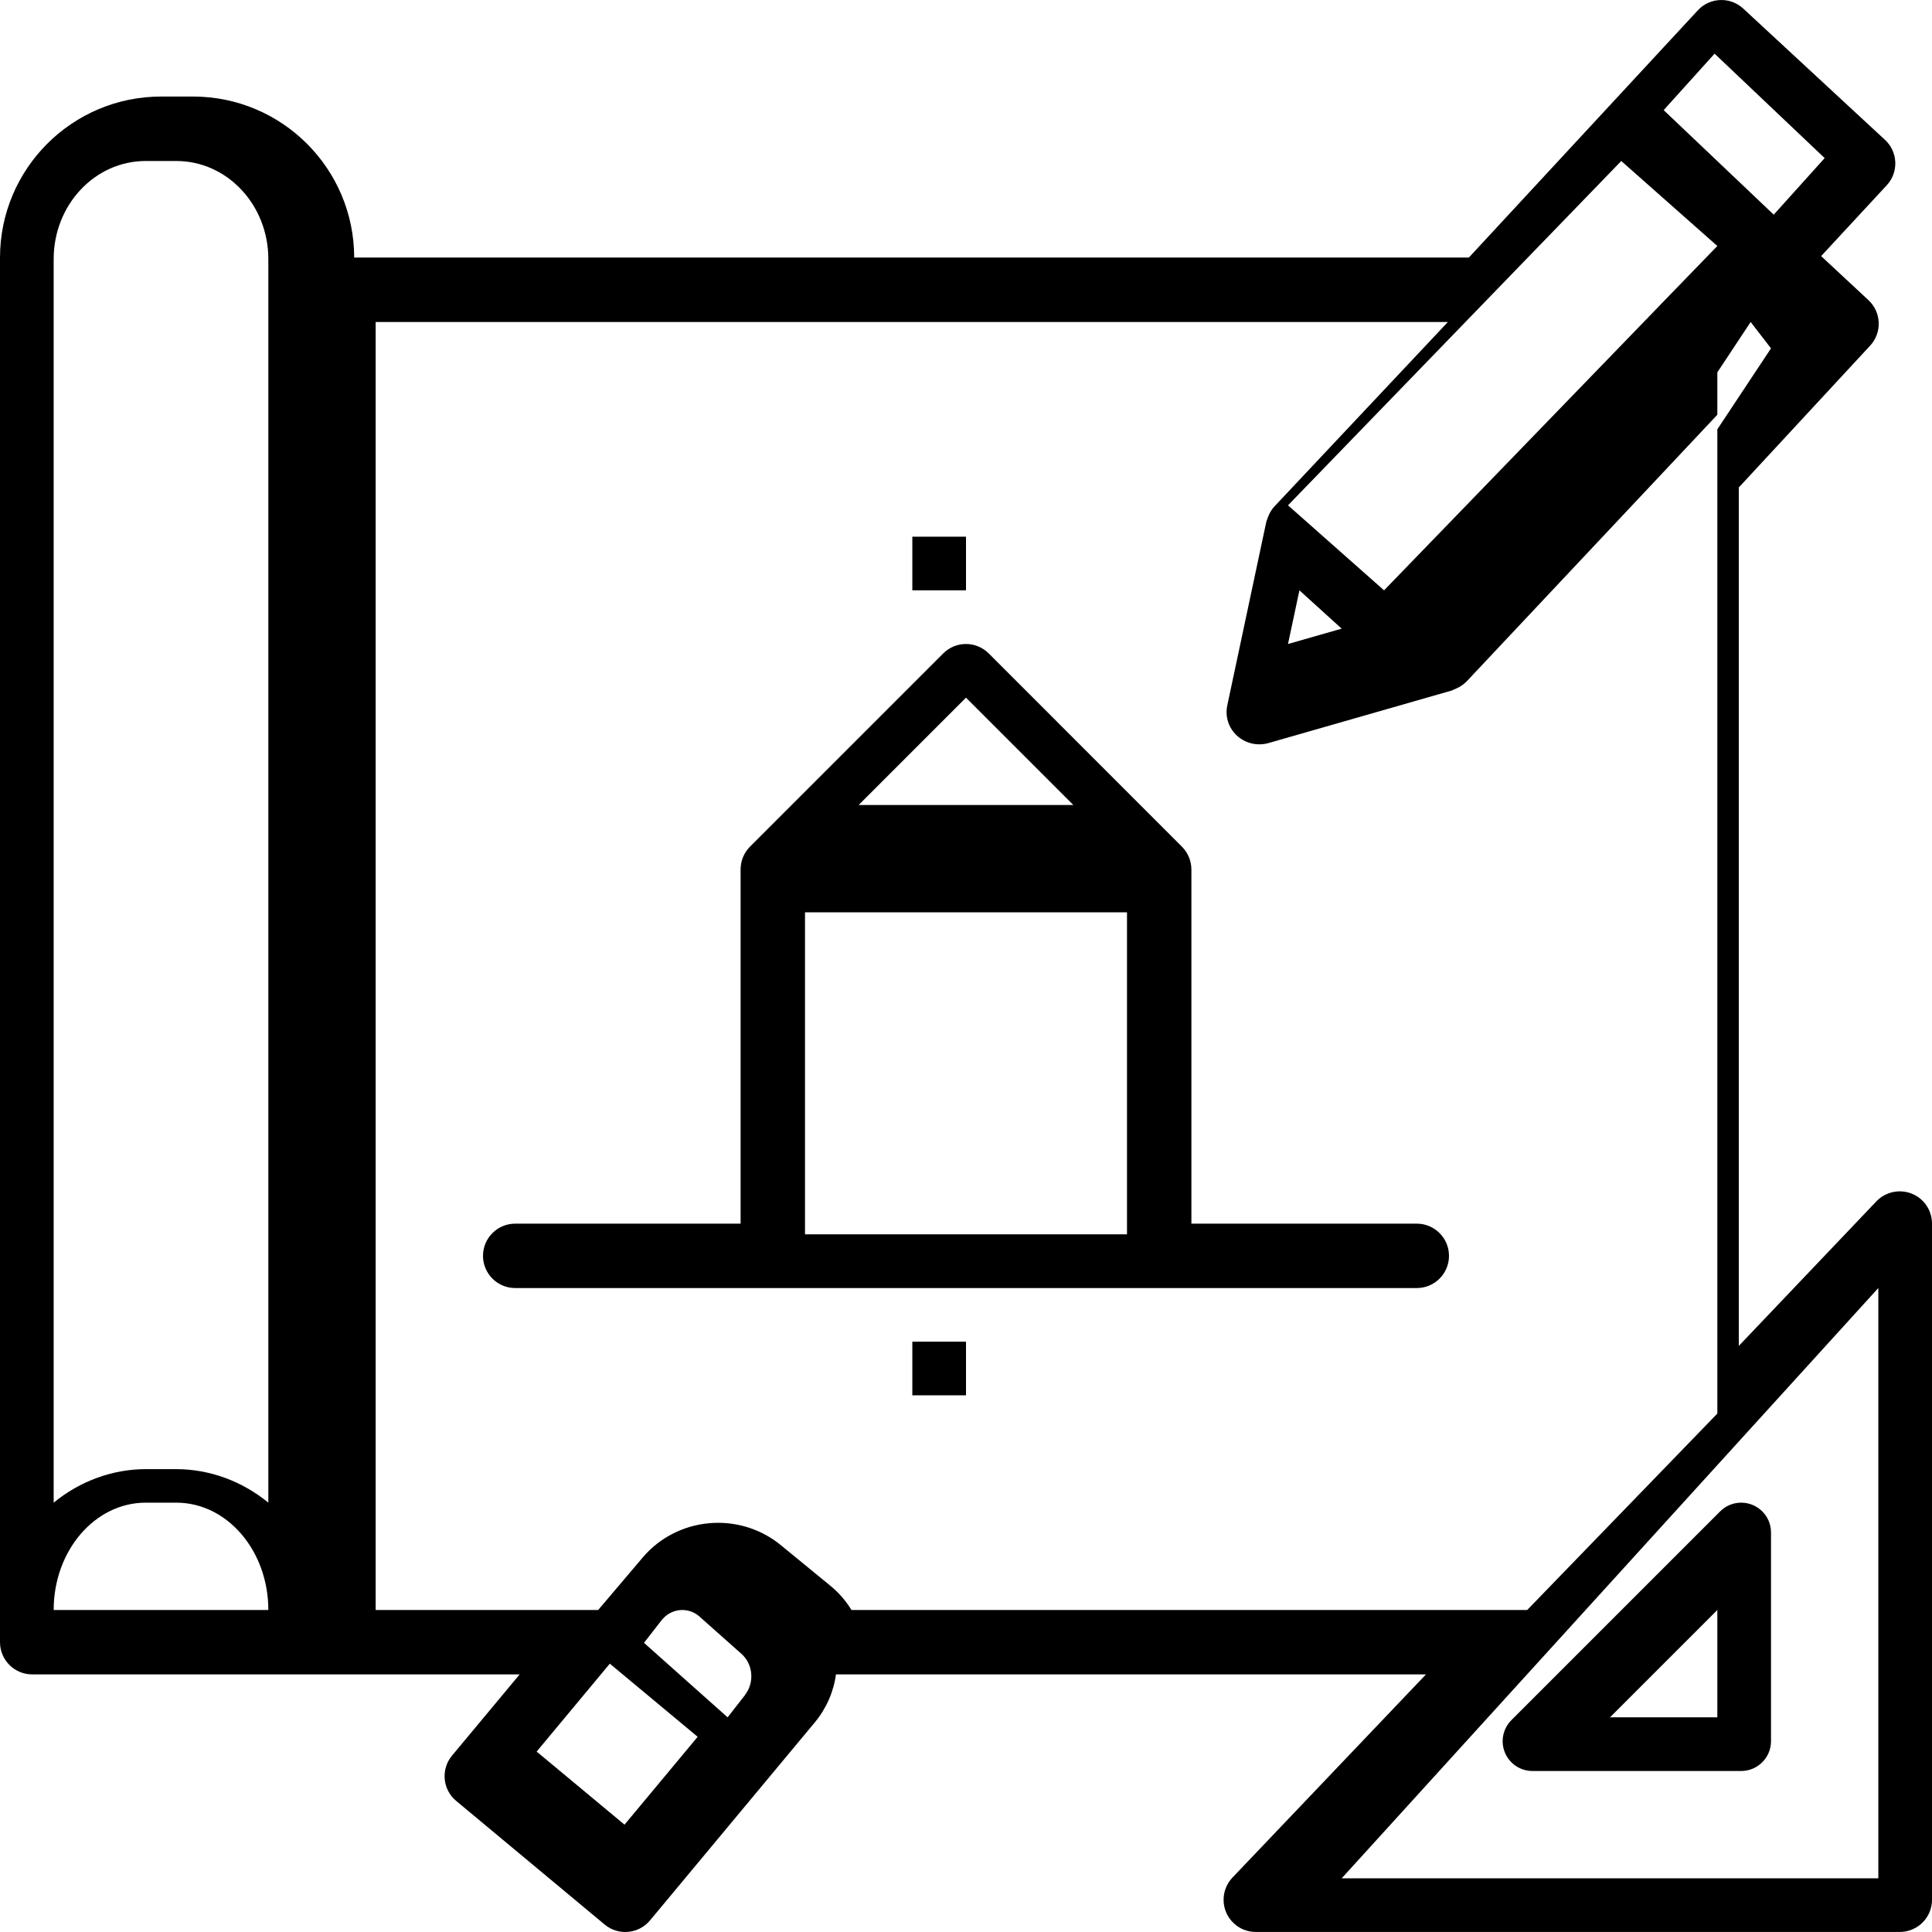 <svg width="36" height="36" viewBox="0 0 36 36" fill="none" xmlns="http://www.w3.org/2000/svg">
<path fill-rule="evenodd" clip-rule="evenodd" d="M35.623 22.242C35.394 22.151 35.133 22.208 34.963 22.386L32.4 25.079V9.08H32.403L34.848 6.44C35.073 6.197 35.058 5.817 34.815 5.592L34.814 5.591L33.934 4.772L35.157 3.452C35.382 3.209 35.367 2.829 35.123 2.605L32.483 0.16C32.24 -0.065 31.861 -0.051 31.636 0.193L27.37 4.799H6.6C6.598 3.143 5.256 1.801 3.6 1.799H3C1.344 1.801 0.002 3.143 0 4.799V30.6C0 30.931 0.269 31.2 0.6 31.2H9.683L8.423 32.713C8.211 32.968 8.246 33.346 8.5 33.557L11.267 35.861C11.521 36.073 11.9 36.038 12.112 35.784L12.112 35.784L15.183 32.094C15.395 31.839 15.532 31.529 15.577 31.2H26.571L22.965 34.986C22.737 35.226 22.746 35.606 22.986 35.834C23.098 35.941 23.246 36 23.4 35.999H35.4C35.731 35.999 36 35.731 36 35.4V22.799C36 22.554 35.851 22.333 35.623 22.242ZM33 6.491L32 8V26.34L28.457 30H15.866C15.765 29.834 15.637 29.685 15.487 29.56L14.55 28.792C13.774 28.156 12.62 28.26 11.974 29.024L11.146 30H7V6H26.979L23.743 9.441C23.697 9.492 23.66 9.552 23.635 9.616C23.627 9.633 23.622 9.649 23.616 9.667C23.613 9.674 23.611 9.681 23.608 9.688C23.603 9.699 23.599 9.711 23.596 9.722L22.868 13.147C22.799 13.472 23.011 13.789 23.341 13.857C23.439 13.877 23.54 13.873 23.636 13.846L27.051 12.867C27.059 12.864 27.067 12.86 27.075 12.856L27.075 12.856L27.079 12.854L27.087 12.85C27.09 12.849 27.092 12.848 27.095 12.847C27.11 12.842 27.126 12.834 27.143 12.826C27.211 12.796 27.273 12.752 27.326 12.7L32 7.728V6.938L32.621 6L33 6.491ZM30.945 5.673V5.665H30.952L32 4.584L30.21 3L24 9.416L25.79 11L30.945 5.673ZM25 11.714L24 12L24.213 11L25 11.714ZM34 2.946L31.949 1L31 2.052L33.051 4L34 2.946ZM2.714 3H3.286C4.233 3 5 3.818 5 4.828V28C4.508 27.597 3.906 27.377 3.286 27.375H2.714C2.094 27.377 1.492 27.597 1 28V4.828C1 3.818 1.767 3 2.714 3ZM3.286 28H2.714C1.767 28 1 28.896 1 30H5C5 28.896 4.233 28 3.286 28ZM13.883 31.584L13.558 32L12 30.612L12.324 30.195C12.503 29.965 12.823 29.934 13.038 30.125L13.038 30.126L13.038 30.126L13.817 30.818C14.032 31.009 14.062 31.351 13.883 31.581L13.883 31.582V31.584ZM10 32.638L11.637 34L13 32.363L11.363 31L10 32.638ZM35 35V24L25 35H35ZM28.556 33C28.331 33 28.128 32.865 28.042 32.657C27.956 32.45 28.004 32.211 28.163 32.052L32.052 28.163C32.156 28.058 32.297 28 32.444 28C32.751 28 33 28.248 33 28.555V32.445C33 32.751 32.751 33 32.444 33H28.556ZM22.2 22.801H26.4C26.731 22.801 27 23.07 27 23.401C27 23.732 26.731 24.001 26.4 24.001H9.6C9.269 24.001 9 23.732 9 23.401C9 23.07 9.269 22.801 9.6 22.801H13.8V16.201C13.8 16.042 13.863 15.889 13.975 15.776L17.575 12.176C17.809 11.941 18.189 11.941 18.424 12.176L22.023 15.776C22.136 15.889 22.199 16.041 22.2 16.201V22.801ZM20 15L18 13L16 15H20ZM15 17H21V23H15V17ZM32 30L30 32H32V30ZM17 10H18V11H17V10ZM18 25H17V26H18V25Z" fill="black"/>
</svg>
